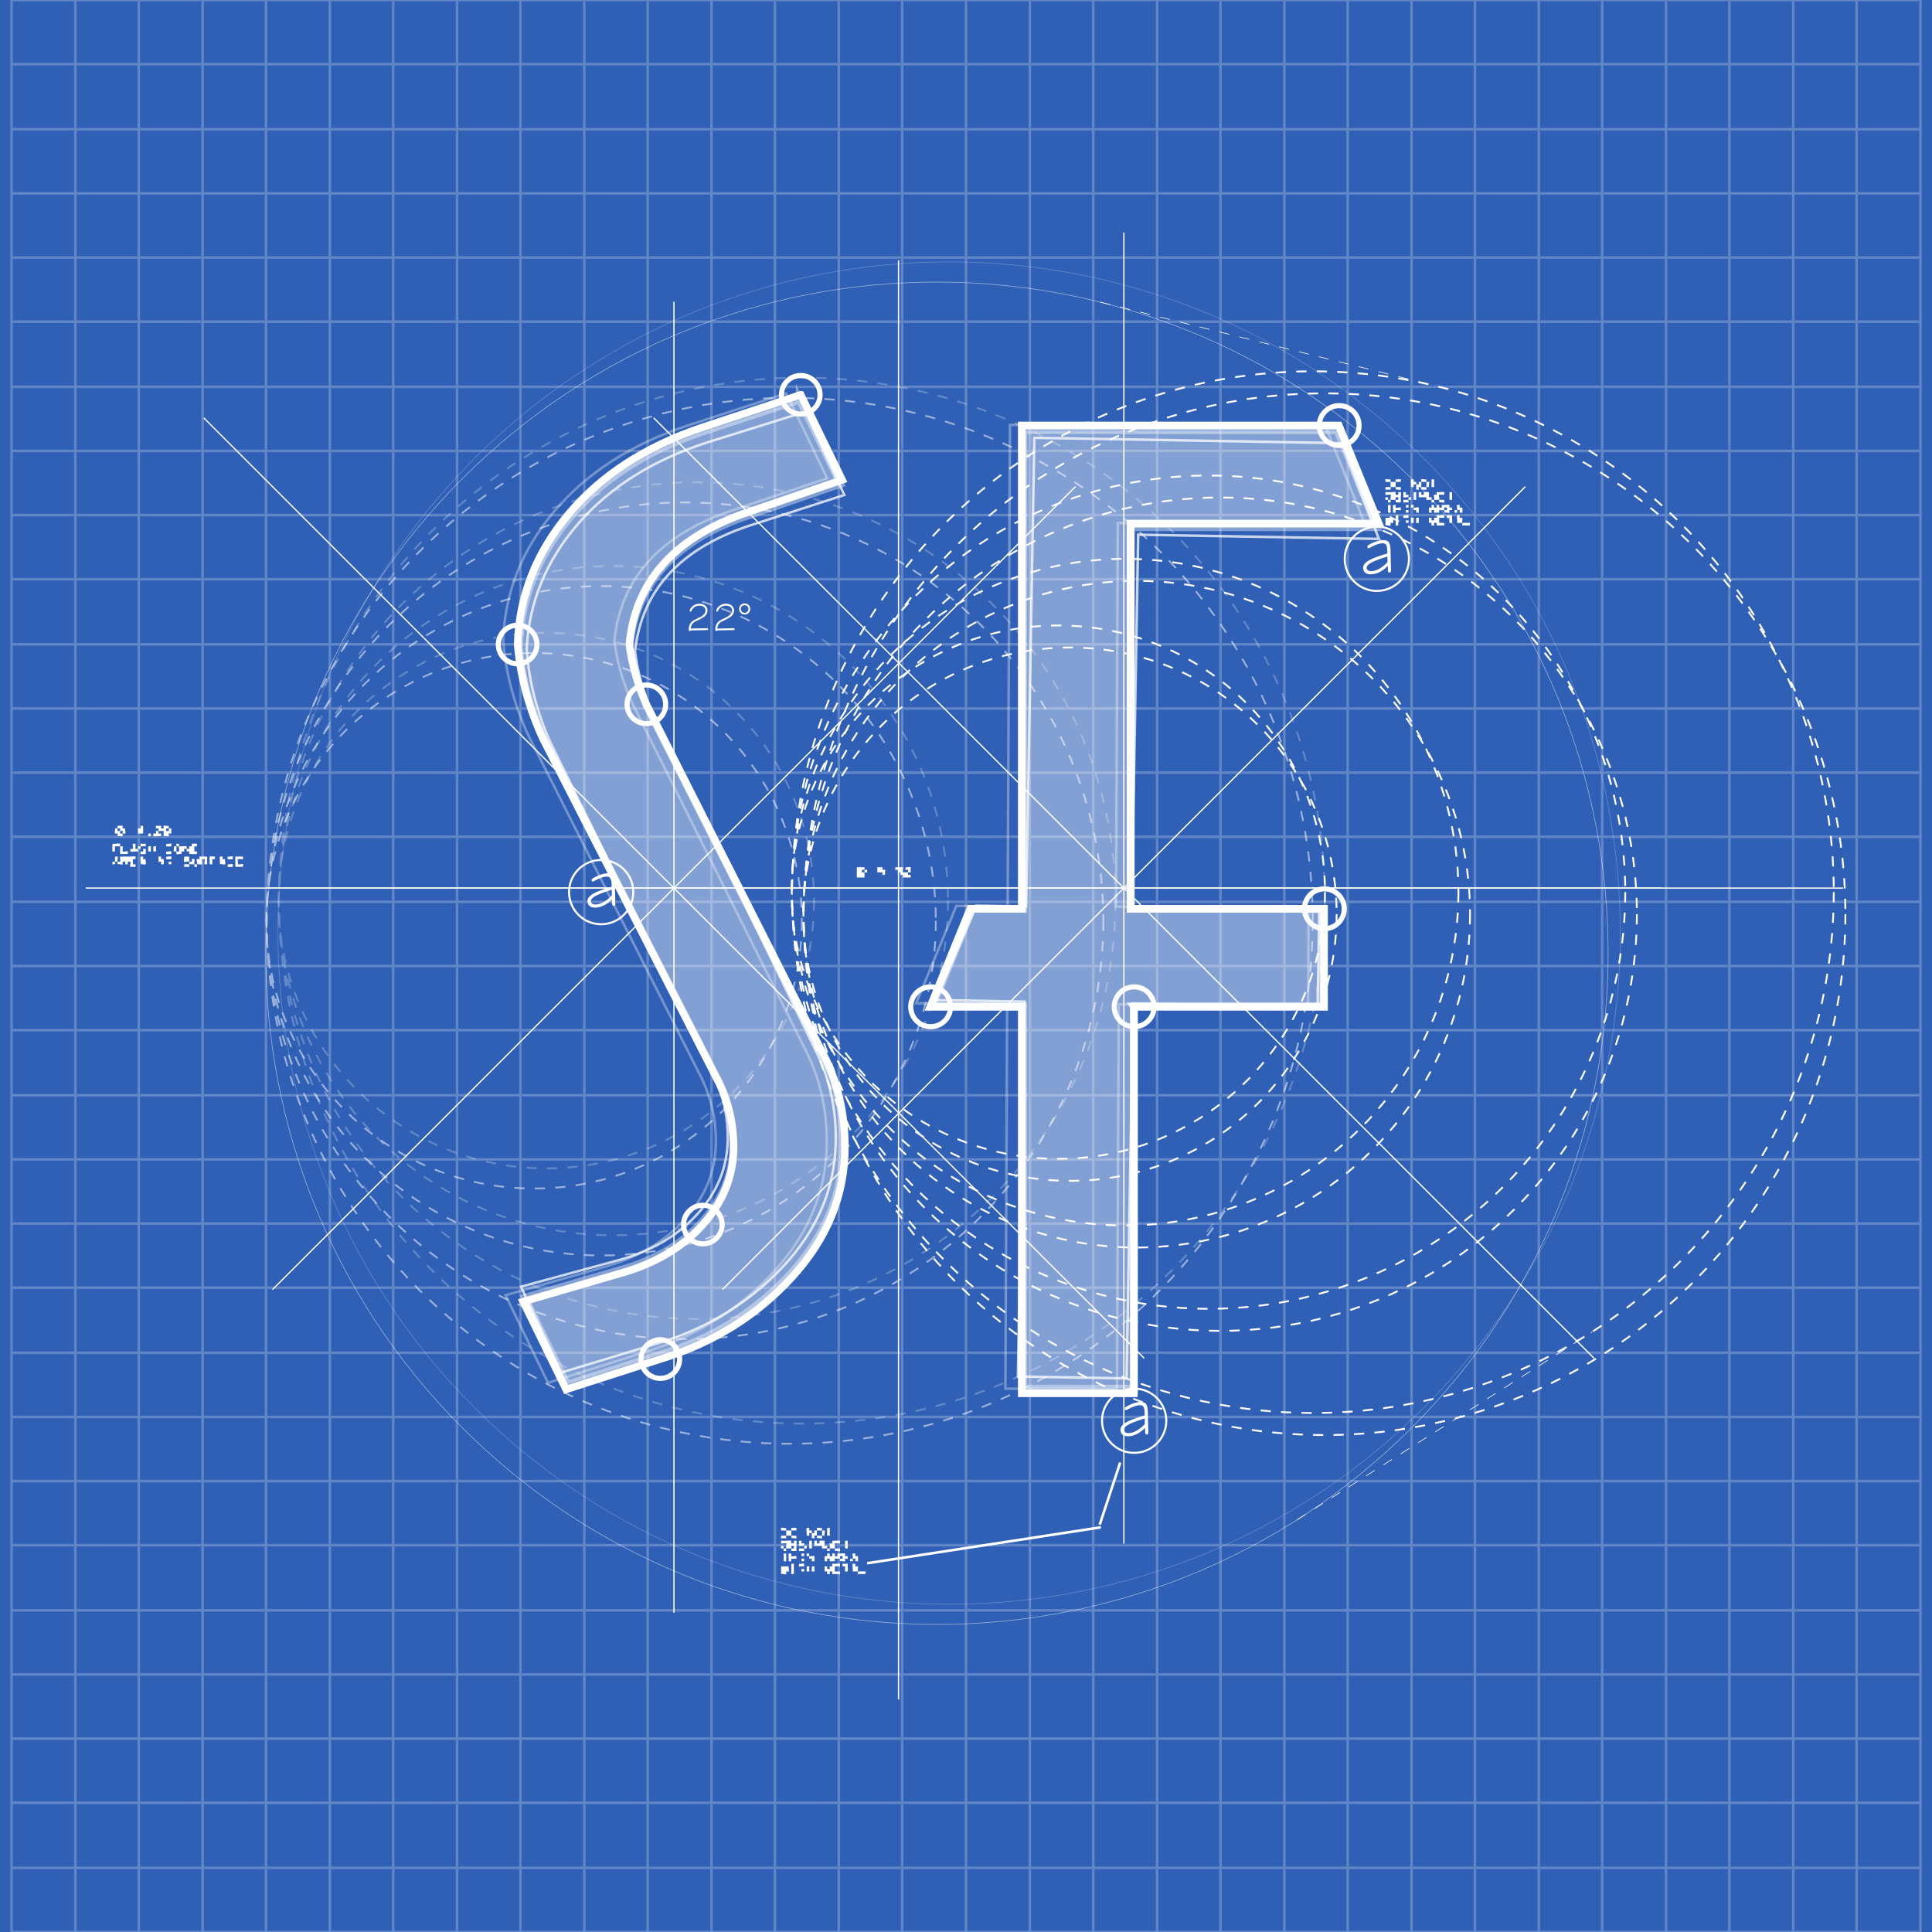 <svg xmlns="http://www.w3.org/2000/svg" width="754.5" height="754.5" viewBox="0 0 754.5 754.5"><path fill="#2F60B5" d="M0 0h754.5v754.5H0z"/><g opacity=".24" fill="none" stroke="#FFF" stroke-miterlimit="10"><path d="M4.5 754.5H750M4.5 25.052H750M4.5 50.472H750M4.5 75.523H750M4.5 100.575H750M4.5 125.627H750M4.5 151.047H750M4.5 176.1H750M4.5 201.15H750M4.5 226.203H750M4.5 251.623H750M4.5 276.675H750M4.5 301.727H750M4.5 326.778H750M4.5 352.198H750M4.5 377.25H750M4.5 402.302H750M4.5 427.722H750M4.5 452.773H750M4.5 477.825H750M4.5 502.877H750M4.5 528.297H750M4.5 553.35H750M4.5 578.4H750M4.5 603.453H750M4.5 628.873H750M4.5 653.925H750M4.5 678.977H750M4.5 704.028H750M4.5 729.448H750M4.5 0H750M4.5 754.5V0M725.065 754.5V0M700.313 754.5V0M675.377 754.5V0M650.624 754.5V0M625.689 754.5V0M600.937 754.5V0M576.002 754.5V0M551.248 754.5V0M526.313 754.5V0M501.561 754.5V0M476.626 754.5V0M451.873 754.5V0M426.938 754.5V0M402.185 754.5V0M377.25 754.5V0M352.315 754.5V0M327.563 754.5V0M302.627 754.5V0M277.874 754.5V0M252.939 754.5V0M228.187 754.5V0M203.251 754.5V0M178.499 754.5V0M153.563 754.5V0M128.811 754.5V0M103.876 754.5V0M79.123 754.5V0M54.188 754.5V0M29.435 754.5V0M750 754.5V0"/></g><g fill="none" stroke="#FFF" stroke-width=".5" stroke-miterlimit="10"><path d="M263.201 117.825v512.001M446.827 530.451L79.574 163.198M106.419 503.607l313.562-313.563"/></g><g fill="none" stroke="#FFF" stroke-width=".5" stroke-miterlimit="10"><path d="M33.464 346.825h615.441M438.905 90.824v512.002M622.532 530.451L255.279 163.198M282.124 503.607l313.563-313.563"/></g><path fill="none" stroke="#FFF" stroke-width=".5" stroke-miterlimit="10" d="M103.787 346.825h615.99M350.905 101.675v562.001"/><g opacity=".25"><circle fill="none" stroke="#FFF" stroke-width=".709" stroke-miterlimit="10" stroke-dasharray="4" cx="213.332" cy="351.716" r="104.566"/><circle fill="none" stroke="#FFF" stroke-width=".709" stroke-miterlimit="10" stroke-dasharray="4" cx="239.519" cy="351.716" r="130.707"/><circle fill="none" stroke="#FFF" stroke-width=".709" stroke-miterlimit="10" stroke-dasharray="4" cx="272.252" cy="351.716" r="163.384"/><circle fill="none" stroke="#FFF" stroke-width=".709" stroke-miterlimit="10" stroke-dasharray="4" cx="313.169" cy="351.716" r="204.23"/></g><path opacity=".25" fill="none" stroke="#FFF" stroke-width=".25" stroke-miterlimit="10" d="M185.31 549.738c-102.364-102.359-102.364-268.328 0-370.691 102.361-102.363 268.328-102.363 370.691 0s102.363 268.332 0 370.691c-102.363 102.364-268.33 102.364-370.691 0z"/><g opacity=".51"><circle fill="none" stroke="#FFF" stroke-width=".709" stroke-miterlimit="10" stroke-dasharray="4" cx="208.582" cy="359.591" r="104.566"/><circle fill="none" stroke="#FFF" stroke-width=".709" stroke-miterlimit="10" stroke-dasharray="4" cx="234.769" cy="359.591" r="130.707"/><circle fill="none" stroke="#FFF" stroke-width=".709" stroke-miterlimit="10" stroke-dasharray="4" cx="267.502" cy="359.591" r="163.384"/><circle fill="none" stroke="#FFF" stroke-width=".709" stroke-miterlimit="10" stroke-dasharray="4" cx="308.419" cy="359.591" r="204.23"/></g><circle fill="none" stroke="#FFF" stroke-width=".706" stroke-miterlimit="10" stroke-dasharray="4" cx="417.845" cy="357.016" r="104.143"/><circle fill="none" stroke="#FFF" stroke-width=".706" stroke-miterlimit="10" stroke-dasharray="4" cx="443.926" cy="357.016" r="130.179"/><circle fill="none" stroke="#FFF" stroke-width=".706" stroke-miterlimit="10" stroke-dasharray="4" cx="476.527" cy="357.017" r="162.724"/><circle fill="none" stroke="#FFF" stroke-width=".706" stroke-miterlimit="10" stroke-dasharray="4" cx="517.279" cy="357.017" r="203.405"/><circle fill="none" stroke="#FFF" stroke-width=".706" stroke-miterlimit="10" stroke-dasharray="4" cx="413.302" cy="348.408" r="104.143"/><circle fill="none" stroke="#FFF" stroke-width=".706" stroke-miterlimit="10" stroke-dasharray="4" cx="439.383" cy="348.408" r="130.179"/><circle fill="none" stroke="#FFF" stroke-width=".706" stroke-miterlimit="10" stroke-dasharray="4" cx="471.984" cy="348.408" r="162.723"/><circle fill="none" stroke="#FFF" stroke-width=".706" stroke-miterlimit="10" stroke-dasharray="4" cx="512.736" cy="348.408" r="203.404"/><path opacity=".51" fill="none" stroke="#FFF" stroke-width=".25" stroke-miterlimit="10" d="M180.56 557.613c-102.364-102.359-102.364-268.328 0-370.691 102.361-102.363 268.328-102.363 370.691 0s102.363 268.332 0 370.691c-102.363 102.364-268.33 102.364-370.691 0z"/><path opacity=".4" fill="#FFF" stroke="#FFF" stroke-width="2.877" stroke-miterlimit="10" d="M312.253 156.117l16.006 32.909-38.601 13.232c-26.886 9.743-41.455 26.543-43.702 50.399 1.077 7.824 3.278 15.533 6.6 23.128l67.889 134.282c5.925 11.047 8.889 23.32 8.889 36.822 0 18.641-6.814 35.422-20.44 50.342-13.626 14.92-30.605 25.486-50.93 31.699l-36.427 11.738-16.595-33.943 37.163-10.818c13.603-3.758 24.369-10.086 32.297-18.984 7.928-8.898 11.894-18.908 11.894-30.033 0-8.668-1.847-16.838-5.54-24.51l-67.972-132.901c-5.587-11.89-8.921-24.164-10.001-36.821.541-18.563 7.086-35.343 19.64-50.342 12.553-14.996 29.763-26.178 51.63-33.542l38.2-12.657zM443.002 392.797v149.416h-43.311V392.797h-35.372l15.458-37.888h19.914V168.08h122.564l15.442 37.889h-95.945v148.94h74.777v37.888h-73.527z"/><path fill="none" stroke="#FFF" stroke-width="2.906" stroke-miterlimit="10" d="M312.719 154.175l16.168 33.241-38.99 13.367c-27.158 9.841-41.874 26.811-44.144 50.908 1.088 7.903 3.311 15.69 6.667 23.361l68.574 135.639c5.985 11.158 8.979 23.557 8.979 37.193 0 18.828-6.882 35.781-20.646 50.852-13.765 15.07-30.914 25.744-51.445 32.02l-36.795 11.855-16.762-34.287 37.538-10.926c13.741-3.795 24.615-10.188 32.624-19.176 8.008-8.99 12.014-19.102 12.014-30.338 0-8.756-1.866-17.008-5.596-24.756l-68.658-134.245c-5.643-12.009-9.012-24.407-10.102-37.192.545-18.751 7.156-35.701 19.837-50.85s30.064-26.442 52.152-33.882l38.585-12.784z"/><path fill="none" stroke="#FFF" stroke-width="3" stroke-miterlimit="10" d="M442.796 393.178v150.924h-43.748V393.178h-35.729l15.614-38.271h20.115V166.19h123.803l15.599 38.271h-96.915v150.444h75.533v38.271h-74.272z"/><path opacity=".33" fill="none" stroke="#FFF" stroke-width=".975" stroke-miterlimit="10" d="M307.08 153.612l15.946 33.182-38.895 13.129c-27.094 9.674-41.83 26.505-44.204 50.493 1.045 7.876 3.224 15.643 6.529 23.299l67.657 135.408c5.909 11.143 8.832 23.504 8.768 37.084-.088 18.754-7.022 35.604-20.801 50.547-13.779 14.945-30.909 25.496-51.387 31.65l-36.701 11.633-16.533-34.227 37.438-10.703c13.702-3.717 24.563-10.033 32.581-18.947 8.018-8.914 12.055-18.963 12.107-30.156.041-8.719-1.778-16.947-5.457-24.682L206.382 287.3c-5.563-11.987-8.86-24.351-9.886-37.089.631-18.672 7.295-35.521 19.996-50.55 12.699-15.026 30.066-26.193 52.099-33.497l38.489-12.552z"/><path opacity=".33" fill="none" stroke="#FFF" stroke-width="1.006" stroke-miterlimit="10" d="M436.907 392.217l-.711 150.311-43.569-.207.709-150.309-35.583-.168 15.73-38.043 20.033.095.888-187.948 123.3.582 15.354 38.188-96.521-.456-.707 149.834 75.226.355-.18 38.115-73.969-.349z"/><path opacity=".74" fill="none" stroke="#FFF" stroke-width=".969" stroke-miterlimit="10" d="M314.61 160.781l15.121 32.521-38.049 12.306c-26.511 9.086-41.074 25.299-43.684 48.636.922 7.686 2.946 15.277 6.072 22.775l64.224 132.737c5.617 10.926 8.313 23.004 8.081 36.232-.318 18.266-7.282 34.59-20.889 48.977s-30.424 24.449-50.447 30.191l-35.894 10.877-15.68-33.543 36.599-9.965c13.393-3.447 24.05-9.465 31.971-18.049s11.977-18.324 12.168-29.225c.148-8.492-1.522-16.529-5.009-24.111l-64.329-131.386c-5.271-11.745-8.329-23.829-9.17-36.25.846-18.18 7.546-34.51 20.104-48.991 12.557-14.479 29.611-25.142 51.163-31.982l37.648-11.75z"/><path opacity=".74" fill="none" stroke="#FFF" stroke-miterlimit="10" d="M442.52 391.902l-2.556 146.404-42.438-.74 2.555-146.406-34.659-.604 15.795-36.861 19.513.341 3.195-183.064 120.095 2.097 14.483 37.389-94.012-1.641-2.548 145.939 73.271 1.279-.647 37.125-72.047-1.258z"/><circle fill="none" stroke="#FFF" stroke-miterlimit="10" cx="442.921" cy="393.178" r="7.778"/><circle fill="none" stroke="#FFF" stroke-miterlimit="10" cx="363.444" cy="393.178" r="7.778"/><circle fill="none" stroke="#FFF" stroke-miterlimit="10" cx="522.976" cy="166.19" r="7.778"/><circle fill="none" stroke="#FFF" stroke-miterlimit="10" cx="517.192" cy="354.906" r="7.778"/><circle fill="none" stroke="#FFF" stroke-width="2" stroke-miterlimit="10" cx="442.921" cy="393.178" r="7.778"/><circle fill="none" stroke="#FFF" stroke-width="2" stroke-miterlimit="10" cx="363.444" cy="393.178" r="7.778"/><circle fill="none" stroke="#FFF" stroke-width="2" stroke-miterlimit="10" cx="522.976" cy="166.19" r="7.778"/><circle fill="none" stroke="#FFF" stroke-width="2" stroke-miterlimit="10" cx="517.192" cy="354.906" r="7.778"/><circle fill="none" stroke="#FFF" stroke-width=".969" stroke-miterlimit="10" cx="312.719" cy="154.175" r="7.536"/><circle fill="none" stroke="#FFF" stroke-width=".969" stroke-miterlimit="10" cx="252.42" cy="275.053" r="7.536"/><circle fill="none" stroke="#FFF" stroke-width=".969" stroke-miterlimit="10" cx="257.882" cy="530.756" r="7.536"/><circle fill="none" stroke="#FFF" stroke-width=".969" stroke-miterlimit="10" cx="274.487" cy="478.223" r="7.536"/><circle fill="none" stroke="#FFF" stroke-width=".969" stroke-miterlimit="10" cx="202.145" cy="251.691" r="7.536"/><circle fill="none" stroke="#FFF" stroke-width="2" stroke-miterlimit="10" cx="312.719" cy="154.175" r="7.536"/><circle fill="none" stroke="#FFF" stroke-width="2" stroke-miterlimit="10" cx="252.42" cy="275.053" r="7.536"/><circle fill="none" stroke="#FFF" stroke-width="2" stroke-miterlimit="10" cx="257.882" cy="530.756" r="7.536"/><circle fill="none" stroke="#FFF" stroke-width="2" stroke-miterlimit="10" cx="274.487" cy="478.223" r="7.536"/><circle fill="none" stroke="#FFF" stroke-width="2" stroke-miterlimit="10" cx="202.145" cy="251.691" r="7.536"/><g fill-rule="evenodd" clip-rule="evenodd" fill="#FFF"><path d="M543.054 188.206h-2c.131-.227-.163-.801 0-1 .268-.326 1.64.25 2 0v1zM545.054 188.206c.134-.199-.167-.832 0-1 .088-.088.862 0 1 0s.912-.088 1 0c.167.168-.134.801 0 1h-2zM553.054 189.206c-.2.135-.833-.166-1 0-.14.141.16.895 0 1-.23.154-.749-.123-1 0v-1c0-.34-.206-1.76 0-2 .032-.037.95-.033 1 0 .16.107-.14.861 0 1 .125.125.918-.146 1 0 .141.256-.114.731 0 1zM555.054 188.206c.131-.227-.163-.801 0-1 .268-.326 1.64.25 2 0v1h-2zM559.054 187.206c.2.135.833-.166 1 0 .095.096-.008.854 0 1 .015.279.067.73 0 1-.044.178.122.879 0 1-.167.168-.8-.133-1 0v-3zM543.054 188.206h2v2h-2v-2zM555.054 188.206v2h-1c-.134.201.167.834 0 1-.167.168-.8-.133-1 0v-2c.2-.133.833.168 1 0 .167-.166-.167-.832 0-1 .167-.166.8.135 1 0zM557.054 188.206c.227.131.801-.162 1 0 .327.268-.25 1.641 0 2h-1v-2zM543.054 190.206c-.134.201.167.834 0 1-.088.088-.862 0-1 0s-.912.088-1 0c-.167-.166.134-.799 0-1h2zM545.054 190.206h2c-.131.227.163.801 0 1-.268.328-1.64-.25-2 0v-1zM555.054 190.206h2c-.131.227.163.801 0 1-.268.328-1.64-.25-2 0v-1zM545.054 195.206h1c-.134-.199.167-.832 0-1-.031-.031-.977-.029-1 0-.163.203.13.772 0 1h-2c-.256-.41.333-1.666 0-2-.265-.264-1.819.309-2 0-.035-.061-.043-.957 0-1 .167-.166.8.135 1 0h1c.317 0 1.789-.199 2 0 .058.055-.054.996 0 1 .126.01.92.08 1 0 .167-.166-.134-.799 0-1 .227.131.801-.162 1 0 .189.156-.016 1.719 0 2 .038.664-.028 1.336 0 2h-2v-1zM550.054 194.206c-.448-.252-1.619.33-2 0-.076-.064-.006-.883 0-1 .008-.146-.095-.904 0-1 .167-.166.8.135 1 0 .123.252-.153.77 0 1 .106.16.86-.139 1 0 .167.168-.134.801 0 1zM552.054 192.206c.2.135.833-.166 1 0 .095.096-.008.854 0 1 .015.279.067.73 0 1-.044.178.122.879 0 1-.167.168-.8-.133-1 0v-3zM559.054 195.206c-.333-.014-.668.018-1 0-.146-.008-.905.096-1 0-.167-.166.134-.799 0-1h-3v-2c.2.135.833-.166 1 0 .077.078-.088.979 0 1 .099.025.937.064 1 0 .105-.105-.126-.945 0-1 .457-.195 1.496-.004 2 0 .003 0-.003.934 0 1 .134.201-.167.834 0 1 .14.141.894-.16 1 0 .153.231-.123.75 0 1zM562.054 195.206h-2c.185-.586-.241-1.436 0-2 .054-.125.895.105 1 0 .167-.166-.134-.799 0-1h1c.26 0 1.864-.172 2 0 .035.045.037.963 0 1-.167.168-.8-.133-1 0-.227.131-.801-.162-1 0-.327.268.25 1.641 0 2zM566.054 192.206c.2.135.833-.166 1 0 .095.096-.008.854 0 1 .015.279.067.73 0 1-.044.178.122.879 0 1-.167.168-.8-.133-1 0v-3z"/><path d="M542.054 195.206c-.229-.129-.797.162-1 0-.029-.023-.031-.969 0-1 .167-.166.8.135 1 0v1zM550.054 195.206v-1c.2.135.833-.166 1 0 .033.033.033.967 0 1-.167.168-.8-.133-1 0zM542.054 195.206h1c-.134.201.167.834 0 1-.033.033-.967.033-1 0-.167-.166.134-.799 0-1zM550.054 195.206c-.134.201.167.834 0 1-.088.088-.862 0-1 0s-.912.088-1 0c-.167-.166.134-.799 0-1h2zM559.054 195.206h1c-.134.201.167.834 0 1-.033.033-.967.033-1 0-.167-.166.134-.799 0-1zM562.054 195.206h2c-.131.227.163.801 0 1-.268.328-1.64-.25-2 0v-1zM542.054 197.206c.2.135.833-.166 1 0 .095.096-.008.854 0 1 .015.279.067.73 0 1-.044.178.122.879 0 1-.167.168-.8-.133-1 0v-3zM545.054 197.206c.131.227-.163.801 0 1 .268.328 1.64-.25 2 0-.134.201.167.834 0 1-.167.168-.8-.133-1 0-.2.135-.833-.166-1 0-.035.035.006 1.002 0 1-.175-.039-.881.119-1 0-.122-.121.044-.822 0-1-.094-.375-.146-1.646 0-2 .049-.117.894.096 1 0zM549.054 198.206c-.033-.033-.033-.967 0-1s.967-.033 1 0 .033.967 0 1-.967.033-1 0zM552.054 198.206c-.229-.129-.797.162-1 0-.029-.023-.031-.969 0-1 .167-.166.8.135 1 0v1zM564.054 199.206h1c-.134-.199.167-.832 0-1-.031-.031-.977-.029-1 0-.163.203.13.772 0 1-.333.014-.668-.018-1 0-.146.008-.905-.094-1 0-.167.168.134.801 0 1-.333-.014-.668.018-1 0-.146-.008-.905.096-1 0-.054-.053.048-.998 0-1-.129-.006-.918-.082-1 0-.137.137.157.9 0 1-.236.152-.744-.121-1 0v-2c.2-.133.833.168 1 0 .071-.07-.078-.984 0-1 .105-.021.933-.066 1 0 .045.045-.03 1.002 0 1 .146-.008.905.096 1 0 .038-.037-.013-1.002 0-1 .166.029.889-.111 1 0 .049.049-.038 1 0 1 .188 0 .85.102 1 0 .16-.105-.14-.859 0-1 .105-.105.841.021 1 0 .435-.057 1.603-.17 2 0 .126.055-.105.895 0 1 .167.168.8-.133 1 0-.134.201.167.834 0 1-.168.168-.828-.164-1 0-.17.164.151.816 0 1-.268.328-1.64-.25-2 0v-1zM569.054 199.206c.25-.359-.327-1.732 0-2 .199-.162.773.131 1 0 .134.201-.167.834 0 1 .105.105.946-.125 1 0 .093.217.127 1.816 0 2-.107.156-.848-.125-1 0-.134-.199.167-.832 0-1-.167-.166-.8.135-1 0zM552.054 198.206c.448.254 1.619-.33 2 0 .076.066.006.885 0 1-.008.146.095.906 0 1-.167.168-.8-.133-1 0-.123-.25.153-.77 0-1-.106-.16-.86.141-1 0-.167-.166.134-.799 0-1zM549.054 200.206c-.033-.033-.033-.967 0-1s.967-.033 1 0 .033.967 0 1-.967.033-1 0zM569.054 199.206c-.13.23.163.797 0 1-.023.029-.969.031-1 0-.167-.166.134-.799 0-1h1zM545.054 201.206c.2.135.833-.166 1 0 .095.096-.008.854 0 1 .053.998-.042 2.002 0 3-.2-.133-.833.168-1 0-.095-.094.008-.854 0-1-.053-.996.042-2.002 0-3zM548.054 201.206c.36.25 1.732-.326 2 0 .035.043.036.965 0 1-.073.074-1.942.07-2 0-.163-.199.131-.773 0-1zM562.054 202.206v2h1c.121 0 .932.082 1 0-.156.186.17.83 0 1-.095.096-.854-.008-1 0-.279.016-.729.068-1 0-.178-.043-.878.123-1 0-.056-.055.053-.996 0-1-.125-.01-.921-.078-1 0-.14.141.16.895 0 1-.104.07-.874.033-1 0-.092-.023.08-.92 0-1-.167-.166-.8.135-1 0v-1c0-.133-.087-.916 0-1 .035-.033.966-.033 1 0 .08.08-.092.977 0 1 .097.025.938.063 1 0 .14-.139-.16-.893 0-1 .23-.152.749.123 1 0 .134-.199-.167-.832 0-1 .122-.121.822.045 1 0 .187-.047 1.916-.117 2 0 .036.051.039.961 0 1-.095.096-.854-.008-1 0-.332.018-.667-.014-1 0zM566.054 202.206c-.082-.061-.981.078-1 0-.024-.098-.063-.936 0-1 .088-.088.862 0 1 0s.912-.088 1 0c.127.127-.052.818 0 1 .061.215.137 1.863 0 2-.033.033-.967.033-1 0-.095-.094.008-.854 0-1-.018-.332.013-.666 0-1zM571.054 204.206h-2v-1c0-.316-.199-1.789 0-2 .157-.166.808.133 1 0 .134.201-.167.834 0 1 .105.105.946-.125 1 0 .241.565-.185 1.414 0 2zM541.054 202.206h3c-.25.361.327 1.732 0 2-.199.164-.773-.131-1 0-.131.227.163.801 0 1-.268.328-1.64-.25-2 0v-3zM551.054 202.206c.2.135.833-.166 1 0 .095.096-.008.854 0 1 .007.129.082.918 0 1-.033.033-.967.033-1 0-.095-.094.008-.854 0-1-.018-.332.013-.666 0-1zM553.054 202.206c.2.135.833-.166 1 0 .095.096-.008.854 0 1 .007.129.082.918 0 1-.033.033-.967.033-1 0-.095-.094.008-.854 0-1-.018-.332.013-.666 0-1zM549.054 204.206c-.033-.033-.033-.967 0-1s.967-.033 1 0 .033.967 0 1-.967.033-1 0zM571.054 204.206c.637.121 1.372-.156 2 0 .178.045.878-.121 1 0 .167.168-.134.801 0 1h-3v-1z"/></g><path fill-rule="evenodd" clip-rule="evenodd" fill="#FFF" d="M337.614 339.676c-.2.133-.833-.168-1 0-.033.033-.033.967 0 1 .167.166.8-.135 1 0v2h-3v-4h3v1zM344.614 341.676v-1h-2v-2h2c.134.199-.167.832 0 1 .105.105.946-.127 1 0 .241.563-.185 1.412 0 2h-1zM354.614 340.676v1c.2.133.833-.168 1 0 .167.166-.134.799 0 1h-2c-.2-.135-.833.166-1 0-.167-.168.134-.801 0-1h-1v-1c-.251-.123-.77.152-1 0-.16-.107.14-.861 0-1-.125-.125-.918.146-1 0-.142-.256.113-.73 0-1h3c.25.359-.327 1.732 0 2 .199.162.773-.131 1 0h1z"/><path fill-rule="evenodd" clip-rule="evenodd" fill="#FFF" d="M354.614 340.676v-1c-.2-.135-.833.166-1 0-.167-.168.134-.801 0-1 .448.252 1.619-.33 2 0 .076.064.006.883 0 1-.008.146.095.904 0 1-.167.166-.8-.135-1 0zM337.614 340.676v-1c.2.133.833-.168 1 0 .033.033.033.967 0 1-.167.166-.8-.135-1 0z"/><g fill-rule="evenodd" clip-rule="evenodd" fill="#FFF"><path d="M45.905 323.518c.131-.227-.163-.801 0-1 .09-.11 1.832-.064 2 0 .116.044-.098.902 0 1 .167.167.8-.134 1 0-.25.36.327 1.732 0 2-.199.163-.773-.131-1 0-.134-.2.167-.833 0-1s-.8.134-1 0c-.134-.2.167-.833 0-1s-.8.133-1 0zM55.905 322.518v3h-2v-2h1c.134-.2-.167-.833 0-1s.8.133 1 0zM65.905 323.518h-1c.134.2-.167.833 0 1 .031.031.977.029 1 0 .163-.204-.13-.771 0-1h1v2c-.2.134-.833-.167-1 0-.105.105.126.946 0 1-.563.241-1.413-.185-2 0v-2h-2v-1c-.229-.13-.797.162-1 0-.029-.023-.031-.969 0-1 .167-.167.8.134 1 0 .2.134.833-.167 1 0 .077.077-.088.979 0 1 .099.024.937.063 1 0 .105-.105-.126-.946 0-1 .563-.241 1.413.185 2 0v1z"/><path d="M45.905 323.518c.134.2-.167.833 0 1s.8-.134 1 0c.134.2-.167.833 0 1s.8-.134 1 0c-.131.227.163.801 0 1-.268.327-1.64-.25-2 0-.134-.2.167-.833 0-1-.105-.105-.946.126-1 0-.241-.563.185-1.413 0-2h1zM61.905 324.518c.134.2-.167.833 0 1 .14.14.894-.16 1 0 .153.23-.123.749 0 1h-1c-.34 0-1.76.206-2 0-.037-.032-.033-.95 0-1 .106-.16.86.14 1 0 .125-.125-.147-.918 0-1 .255-.142.73.113 1 0zM57.905 326.518c-.033-.033-.033-.967 0-1s.967-.033 1 0 .033.967 0 1-.967.033-1 0zM46.905 330.518h-2v2c-.2-.134-.833.167-1 0-.122-.122.044-.822 0-1-.157-.628.12-1.363 0-2h1c.317 0 1.789-.199 2 0 .166.157-.133.807 0 1zM53.905 331.518c-.134.2.167.833 0 1-.122.122-.822-.044-1 0-.268.067-1.794.155-2 0-.16-.12.128-.837 0-1 .227-.131.801.163 1 0 .245-.2-.271-1.883 0-2 .075-.032.949-.051 1 0 .167.167-.134.8 0 1s-.167.833 0 1 .8-.134 1 0zM54.905 330.518c.134-.2-.167-.833 0-1 .088-.088.862 0 1 0s.912-.088 1 0c.167.167-.134.8 0 1h-2zM64.905 329.518c.36.25 1.732-.327 2 0 .035.043.036.964 0 1-.073.073-1.942.07-2 0-.163-.2.131-.774 0-1zM68.905 330.518c.134-.2-.167-.833 0-1 .033-.033.967-.033 1 0 .167.167-.134.8 0 1h-1zM72.905 331.518h1c.106-.28-.133-.732 0-1 .068-.138.884.116 1 0 .105-.105-.126-.946 0-1 .18-.077 1.876-.118 2 0 .032.031.032.968 0 1-.167.167-.8-.134-1 0v2c.137.117.912-.146 1 0 .035.06.043.957 0 1-.122.122-.822-.044-1 0-.628.157-1.363-.12-2 0-.134-.2.167-.833 0-1s-.8.134-1 0v-1zM46.905 330.518c.2.134.833-.167 1 0 .095.095-.008.854 0 1 .018.332-.014.667 0 1 .36.25 1.732-.327 2 0 .163.199-.131.773 0 1h-3v-3zM53.905 331.518c.134-.2-.167-.833 0-1s.8.134 1 0c-.134.2.167.833 0 1s-.8-.134-1 0zM57.905 330.518c.2.134.833-.167 1 0 .095.095-.008.854 0 1 .007.129.082.918 0 1-.033.033-.967.033-1 0-.095-.095.008-.854 0-1-.017-.332.014-.667 0-1zM59.905 330.518c.2.134.833-.167 1 0 .095.095-.008.854 0 1 .007.129.082.918 0 1-.033.033-.967.033-1 0-.095-.095.008-.854 0-1-.017-.332.014-.667 0-1zM68.905 330.518v2c-.227-.131-.801.163-1 0-.327-.268.25-1.64 0-2h1zM69.905 330.518h1c.267 0 1.855-.177 2 0 .163.199-.131.773 0 1-.2.134-.833-.167-1 0s.167.833 0 1-.833-.167-1 0 .134.8 0 1c-.36-.25-1.732.327-2 0-.163-.199.131-.773 0-1 .2-.134.833.167 1 0 .333-.333-.256-1.589 0-2zM55.905 331.518c.2.134.833-.167 1 0 .095.095-.008.854 0 1 .007.129.082.918 0 1-.073.073-1.942.07-2 0-.163-.199.131-.773 0-1 .2-.134.833.167 1 0s-.134-.8 0-1zM64.905 332.518c.36.25 1.732-.327 2 0 .035.043.036.964 0 1-.073.073-1.942.07-2 0-.163-.2.131-.774 0-1zM45.905 336.518h-1v-2c.227.131.801-.163 1 0 .327.267-.25 1.639 0 2zM45.905 336.518c.227-.131.801.163 1 0 .327-.268-.25-1.64 0-2h4c.274 0 1.846-.181 2 0 .043.05.039.942 0 1-.106.16-.86-.14-1 0-.113.113.031.832 0 1-.06.322.048.676 0 1 .071-.036.994.045 1 0-.022.16.106.894 0 1-.093.093-.856-.006-1 0-.152.006-.89.091-1 0-.327-.268.25-1.64 0-2-.2.134-.833-.167-1 0-.071.071.078.984 0 1-.105.021-.933.067-1 0-.153-.153.168-.867 0-1-.205-.162-.77.13-1 0-.131.227.163.801 0 1-.268.327-1.64-.25-2 0v-1zM56.905 335.518c-.256.411.333 1.667 0 2s-1.589-.256-2 0v-1c0-.305-.194-1.806 0-2 .033-.033.967-.033 1 0 .14.14-.16.894 0 1 .231.153.749-.123 1 0zM62.905 334.518c.134.2-.167.833 0 1 .105.105.946-.126 1 0 .075.175.116 1.884 0 2-.033.033-.967.033-1 0-.14-.14.16-.894 0-1-.132-.088-.93.127-1 0-.142-.255.113-.729 0-1 .134-.2-.167-.833 0-1s.8.133 1 0zM64.905 334.518c.36.25 1.732-.327 2 0 .035.043.036.964 0 1-.073.073-1.942.07-2 0-.163-.2.131-.774 0-1zM73.905 336.518c-.411-.256-1.667.333-2 0s.256-1.589 0-2h2v2zM76.905 337.518c.25-.36-.327-1.732 0-2 .199-.163.773.131 1 0 .134-.2-.167-.833 0-1 .122-.122.822.044 1 0 .628-.157 1.363.12 2 0v3c-.227-.131-.801.163-1 0-.323-.265.242-1.637 0-2-.103-.153-.852.123-1 0-.256.411.333 1.667 0 2s-1.589-.256-2 0zM82.905 335.518v1c0 .069.021.996 0 1-.108.02-.931.069-1 0-.122-.122.044-.823 0-1-.056-.225-.143-1.857 0-2 .073-.073 1.943-.069 2 0 .035.044.037.963 0 1-.167.167-.8-.134-1 0zM87.905 335.518c-.256.411.333 1.667 0 2s-1.589-.256-2 0v-1c0-.305-.194-1.806 0-2 .033-.033.967-.033 1 0 .14.14-.16.894 0 1 .231.153.749-.123 1 0zM88.905 334.518c.36.25 1.732-.327 2 0 .035.043.036.964 0 1-.073.073-1.942.07-2 0-.163-.2.131-.774 0-1zM91.905 334.518h3c-.134.2.167.833 0 1-.095.095-.854-.008-1 0-.113.006-.945-.077-1 0-.314.444.241 1.504 0 2 .36.25 1.732-.327 2 0 .163.2-.131.773 0 1h-3v-4zM75.905 337.518h-2v-1c.2-.134.833.167 1 0 .071-.071-.078-.984 0-1 .121-.024.911-.072 1 0 .327.267-.25 1.639 0 2zM44.905 336.518c-.13.229.163.797 0 1-.023.029-.969.031-1 0-.167-.167.134-.8 0-1h1zM65.905 337.518c-.033-.033-.033-.967 0-1s.967-.033 1 0 .033.967 0 1-.967.033-1 0zM73.905 337.518c-.134.2.167.833 0 1-.088.088-.862 0-1 0s-.912.088-1 0c-.167-.167.134-.8 0-1h2zM75.905 337.518h1c-.134.2.167.833 0 1-.033.033-.967.033-1 0-.167-.167.134-.8 0-1zM88.905 337.518c.36.25 1.732-.327 2 0 .035.043.036.964 0 1-.073.073-1.942.07-2 0-.163-.2.131-.774 0-1z"/></g><g fill="none" stroke="#FFF" stroke-miterlimit="10"><path stroke-width="1.011" d="M338.647 610.496l91.276-14.045"/><path d="M429.474 595.406l7.993-24.23"/></g><g fill-rule="evenodd" clip-rule="evenodd" fill="#FFF"><path d="M307.029 597.707h-2c.131-.227-.163-.801 0-1 .268-.326 1.64.25 2 0v1zM309.029 597.707c.134-.199-.167-.832 0-1 .088-.088.862 0 1 0s.912-.088 1 0c.167.168-.134.801 0 1h-2zM317.029 598.707c-.2.135-.833-.166-1 0-.14.141.16.895 0 1-.23.154-.749-.123-1 0v-1c0-.34-.206-1.76 0-2 .032-.037.95-.033 1 0 .16.107-.14.861 0 1 .125.125.918-.146 1 0 .141.256-.113.731 0 1zM319.029 597.707c.131-.227-.163-.801 0-1 .268-.326 1.64.25 2 0v1h-2zM323.029 596.707c.2.135.833-.166 1 0 .095.096-.008.854 0 1 .015.279.067.73 0 1-.044.178.122.879 0 1-.167.168-.8-.133-1 0v-3zM307.029 597.707h2v2h-2v-2zM319.029 597.707v2h-1c-.134.201.167.834 0 1-.167.168-.8-.133-1 0v-2c.2-.133.833.168 1 0 .167-.166-.167-.832 0-1 .167-.166.8.135 1 0zM321.029 597.707c.227.131.801-.162 1 0 .327.268-.25 1.641 0 2h-1v-2zM307.029 599.707c-.134.201.167.834 0 1-.088.088-.862 0-1 0s-.912.088-1 0c-.167-.166.134-.799 0-1h2zM309.029 599.707h2c-.131.227.163.801 0 1-.268.328-1.64-.25-2 0v-1zM319.029 599.707h2c-.131.227.163.801 0 1-.268.328-1.64-.25-2 0v-1zM309.029 604.707h1c-.134-.199.167-.832 0-1-.031-.031-.977-.029-1 0-.163.203.13.772 0 1h-2c-.256-.41.333-1.666 0-2-.265-.264-1.819.309-2 0-.035-.061-.043-.957 0-1 .167-.166.8.135 1 0h1c.317 0 1.789-.199 2 0 .058.055-.054.996 0 1 .126.01.92.08 1 0 .167-.166-.134-.799 0-1 .227.131.801-.162 1 0 .189.156-.016 1.719 0 2 .038.664-.028 1.336 0 2h-2v-1zM314.029 603.707c-.448-.252-1.619.33-2 0-.076-.064-.006-.883 0-1 .008-.146-.095-.904 0-1 .167-.166.8.135 1 0 .123.252-.153.77 0 1 .106.16.86-.139 1 0 .167.168-.134.801 0 1zM316.029 601.707c.2.135.833-.166 1 0 .095.096-.008.854 0 1 .015.279.067.73 0 1-.044.178.122.879 0 1-.167.168-.8-.133-1 0v-3zM323.029 604.707c-.333-.014-.668.018-1 0-.146-.008-.905.096-1 0-.167-.166.134-.799 0-1h-3v-2c.2.135.833-.166 1 0 .077.078-.088.979 0 1 .099.025.937.064 1 0 .105-.105-.126-.945 0-1 .457-.195 1.496-.004 2 0 .003 0-.003.934 0 1 .134.201-.167.834 0 1 .14.141.894-.16 1 0 .153.231-.123.75 0 1zM326.029 604.707h-2c.185-.586-.241-1.436 0-2 .054-.125.895.105 1 0 .167-.166-.134-.799 0-1h1c.26 0 1.864-.172 2 0 .035.045.037.963 0 1-.167.168-.8-.133-1 0-.227.131-.801-.162-1 0-.327.268.25 1.641 0 2zM330.029 601.707c.2.135.833-.166 1 0 .095.096-.008.854 0 1 .015.279.067.73 0 1-.044.178.122.879 0 1-.167.168-.8-.133-1 0v-3z"/><path d="M306.029 604.707c-.229-.129-.797.162-1 0-.029-.023-.031-.969 0-1 .167-.166.8.135 1 0v1zM314.029 604.707v-1c.2.135.833-.166 1 0 .033.033.033.967 0 1-.167.168-.8-.133-1 0zM306.029 604.707h1c-.134.201.167.834 0 1-.033.033-.967.033-1 0-.167-.166.134-.799 0-1zM314.029 604.707c-.134.201.167.834 0 1-.088.088-.862 0-1 0s-.912.088-1 0c-.167-.166.134-.799 0-1h2zM323.029 604.707h1c-.134.201.167.834 0 1-.033.033-.967.033-1 0-.167-.166.134-.799 0-1zM326.029 604.707h2c-.131.227.163.801 0 1-.268.328-1.64-.25-2 0v-1zM306.029 606.707c.2.135.833-.166 1 0 .095.096-.008.854 0 1 .015.279.067.73 0 1-.044.178.122.879 0 1-.167.168-.8-.133-1 0v-3zM309.029 606.707c.131.227-.163.801 0 1 .268.328 1.64-.25 2 0-.134.201.167.834 0 1-.167.168-.8-.133-1 0-.2.135-.833-.166-1 0-.035.035.006 1.002 0 1-.175-.039-.881.119-1 0-.122-.121.044-.822 0-1-.094-.375-.146-1.646 0-2 .049-.117.894.096 1 0zM313.029 607.707c-.033-.033-.033-.967 0-1s.967-.033 1 0 .033.967 0 1-.967.033-1 0zM316.029 607.707c-.229-.129-.797.162-1 0-.029-.023-.031-.969 0-1 .167-.166.8.135 1 0v1zM328.029 608.707h1c-.134-.199.167-.832 0-1-.031-.031-.977-.029-1 0-.163.203.13.772 0 1-.333.014-.668-.018-1 0-.146.008-.905-.094-1 0-.167.168.134.801 0 1-.333-.014-.668.018-1 0-.146-.008-.905.096-1 0-.054-.053.048-.998 0-1-.129-.006-.918-.082-1 0-.137.137.157.9 0 1-.236.152-.744-.121-1 0v-2c.2-.133.833.168 1 0 .071-.07-.078-.984 0-1 .105-.021.933-.066 1 0 .045.045-.03 1.002 0 1 .146-.008.905.096 1 0 .038-.037-.013-1.002 0-1 .166.029.889-.111 1 0 .049.049-.038 1 0 1 .188 0 .85.102 1 0 .16-.105-.14-.859 0-1 .105-.105.841.021 1 0 .435-.057 1.603-.17 2 0 .126.055-.105.895 0 1 .167.168.8-.133 1 0-.134.201.167.834 0 1-.168.168-.828-.164-1 0-.17.164.151.816 0 1-.268.328-1.64-.25-2 0v-1zM333.029 608.707c.25-.359-.327-1.732 0-2 .199-.162.773.131 1 0 .134.201-.167.834 0 1 .105.105.946-.125 1 0 .093.217.127 1.816 0 2-.107.156-.848-.125-1 0-.134-.199.167-.832 0-1-.167-.166-.8.135-1 0zM316.029 607.707c.448.254 1.619-.33 2 0 .076.066.006.885 0 1-.008.146.095.906 0 1-.167.168-.8-.133-1 0-.123-.25.153-.77 0-1-.106-.16-.86.141-1 0-.167-.166.134-.799 0-1zM313.029 609.707c-.033-.033-.033-.967 0-1s.967-.033 1 0 .033.967 0 1-.967.033-1 0zM333.029 608.707c-.13.23.163.797 0 1-.023.029-.969.031-1 0-.167-.166.134-.799 0-1h1zM309.029 610.707c.2.135.833-.166 1 0 .095.096-.008.854 0 1 .053.998-.042 2.002 0 3-.2-.133-.833.168-1 0-.095-.094.008-.854 0-1-.053-.996.042-2.002 0-3zM312.029 610.707c.36.25 1.732-.326 2 0 .035.043.036.965 0 1-.073.074-1.942.07-2 0-.163-.199.131-.773 0-1zM326.029 611.707v2h1c.121 0 .932.082 1 0-.156.186.17.83 0 1-.095.096-.854-.008-1 0-.279.016-.729.068-1 0-.178-.043-.878.123-1 0-.056-.055.053-.996 0-1-.125-.01-.921-.078-1 0-.14.141.16.895 0 1-.104.07-.874.033-1 0-.092-.023.08-.92 0-1-.167-.166-.8.135-1 0v-1c0-.133-.087-.916 0-1 .035-.033.966-.033 1 0 .08.08-.092.977 0 1 .097.025.938.063 1 0 .14-.139-.16-.893 0-1 .23-.152.749.123 1 0 .134-.199-.167-.832 0-1 .122-.121.822.045 1 0 .187-.047 1.916-.117 2 0 .036.051.039.961 0 1-.095.096-.854-.008-1 0-.332.018-.667-.014-1 0zM330.029 611.707c-.082-.061-.981.078-1 0-.024-.098-.063-.936 0-1 .088-.088.862 0 1 0s.912-.088 1 0c.127.127-.052.818 0 1 .061.215.137 1.863 0 2-.033.033-.967.033-1 0-.095-.094.008-.854 0-1-.018-.332.013-.666 0-1zM335.029 613.707h-2v-1c0-.316-.199-1.789 0-2 .157-.166.808.133 1 0 .134.201-.167.834 0 1 .105.105.946-.125 1 0 .241.564-.185 1.414 0 2zM305.029 611.707h3c-.25.361.327 1.732 0 2-.199.164-.773-.131-1 0-.131.227.163.801 0 1-.268.328-1.64-.25-2 0v-3zM315.029 611.707c.2.135.833-.166 1 0 .095.096-.008.854 0 1 .007.129.082.918 0 1-.033.033-.967.033-1 0-.095-.094.008-.854 0-1-.018-.332.013-.666 0-1zM317.029 611.707c.2.135.833-.166 1 0 .095.096-.008.854 0 1 .007.129.082.918 0 1-.033.033-.967.033-1 0-.095-.094.008-.854 0-1-.018-.332.013-.666 0-1zM313.029 613.707c-.033-.033-.033-.967 0-1s.967-.033 1 0 .033.967 0 1-.967.033-1 0zM335.029 613.707c.637.121 1.372-.156 2 0 .178.045.878-.121 1 0 .167.168-.134.801 0 1h-3v-1z"/></g><path fill="#FFF" d="M543.035 214.721l.201 8.034c0 .286-.053.504-.158.652a.527.527 0 0 1-.457.222.505.505 0 0 1-.43-.215c-.105-.144-.168-.354-.187-.631l-.058-1.79c-.974 1.051-2.043 1.862-3.208 2.435s-2.325.859-3.48.859c-.897 0-1.606-.229-2.127-.687-.521-.459-.78-1.084-.78-1.877 0-1.012.697-1.936 2.092-2.771 1.394-.835 3.847-1.769 7.361-2.8l-.029-1.16c-.038-1.098-.195-1.843-.473-2.233-.277-.392-.744-.588-1.403-.588-.411 0-.891.077-1.439.229-.549.153-1.206.396-1.969.73-.306.134-.681.324-1.125.572-.444.249-.732.372-.866.372a.517.517 0 0 1-.372-.149.472.472 0 0 1-.158-.351c0-.182.091-.36.272-.537s.492-.38.931-.609c.937-.486 1.831-.861 2.686-1.124s1.602-.394 2.241-.394c1.061 0 1.805.267 2.234.802s.664 1.538.701 3.009zm-1.174 4.811l-.028-2.205c-3.008.945-5.113 1.747-6.316 2.406-1.203.658-1.805 1.322-1.805 1.99 0 .41.158.735.473.974.315.239.755.358 1.317.358.955 0 1.986-.306 3.094-.917 1.107-.61 2.196-1.479 3.265-2.606z"/><circle fill="none" stroke="#FFF" stroke-width=".796" cx="537.698" cy="218.229" r="12.546"/><path fill="#FFF" d="M448.258 551.322l.201 8.035c0 .285-.053.504-.158.652a.529.529 0 0 1-.457.221.505.505 0 0 1-.43-.215c-.105-.143-.168-.354-.187-.631l-.058-1.789c-.974 1.051-2.043 1.861-3.208 2.434-1.165.574-2.325.859-3.48.859-.897 0-1.606-.229-2.127-.686-.521-.459-.78-1.084-.78-1.877 0-1.012.697-1.936 2.092-2.771 1.394-.836 3.847-1.77 7.361-2.801l-.029-1.16c-.038-1.098-.195-1.842-.473-2.232-.277-.393-.744-.588-1.403-.588-.411 0-.891.076-1.439.229-.549.154-1.206.396-1.969.73-.306.135-.681.324-1.125.572-.444.25-.732.373-.866.373a.514.514 0 0 1-.372-.15.47.47 0 0 1-.158-.35c0-.182.091-.361.272-.537.182-.178.492-.381.931-.609a16.336 16.336 0 0 1 2.686-1.125c.854-.262 1.602-.393 2.241-.393 1.061 0 1.805.266 2.234.801s.664 1.538.701 3.008zm-1.174 4.813l-.028-2.205c-3.008.945-5.113 1.746-6.316 2.406-1.203.658-1.805 1.322-1.805 1.99 0 .41.158.734.473.973.315.24.755.359 1.317.359.955 0 1.986-.307 3.094-.918 1.107-.609 2.196-1.478 3.265-2.605z"/><circle fill="none" stroke="#FFF" stroke-width=".796" cx="442.921" cy="554.832" r="12.546"/><path fill="#FFF" d="M240.105 344.885l.201 8.035c0 .285-.053.504-.158.652a.529.529 0 0 1-.457.221.505.505 0 0 1-.43-.215c-.105-.143-.168-.354-.187-.631l-.058-1.789c-.974 1.051-2.043 1.861-3.208 2.434-1.165.574-2.325.859-3.48.859-.897 0-1.606-.229-2.127-.686-.521-.459-.78-1.084-.78-1.877 0-1.012.697-1.936 2.092-2.771 1.394-.836 3.847-1.77 7.361-2.801l-.029-1.16c-.038-1.098-.195-1.842-.473-2.232-.277-.393-.744-.588-1.403-.588-.411 0-.891.076-1.439.229-.549.154-1.206.396-1.969.73-.306.135-.681.324-1.125.572-.444.25-.732.373-.866.373a.514.514 0 0 1-.372-.15.47.47 0 0 1-.158-.35c0-.182.091-.361.272-.537.182-.178.492-.381.931-.609a16.336 16.336 0 0 1 2.686-1.125c.854-.262 1.602-.393 2.241-.393 1.061 0 1.805.266 2.234.801s.664 1.537.701 3.008zm-1.173 4.812l-.028-2.205c-3.008.945-5.113 1.746-6.316 2.406-1.203.658-1.805 1.322-1.805 1.99 0 .41.158.734.473.973.315.24.755.359 1.317.359.955 0 1.986-.307 3.094-.918 1.106-.609 2.195-1.478 3.265-2.605z"/><circle fill="none" stroke="#FFF" stroke-width=".796" cx="234.769" cy="348.395" r="12.546"/><g fill="#FFF"><path d="M269.753 245.48l6.32-.146c.148 0 .264.033.341.099a.354.354 0 0 1 .119.281c0 .113-.042.2-.124.258-.085.06-.21.089-.364.089l-6.305.122a.493.493 0 0 1-.151.159.515.515 0 0 1-.223.047c-.144 0-.246-.042-.305-.122-.058-.084-.087-.225-.087-.426 0-.765.146-1.438.438-2.013.288-.575.728-1.066 1.314-1.467.327-.219.892-.515 1.708-.877.812-.369 1.399-.692 1.769-.963.425-.326.753-.672.976-1.029.223-.362.34-.727.34-1.103 0-.551-.223-.996-.658-1.348-.442-.346-1.01-.521-1.713-.521-.568 0-1.087.122-1.567.364a3.068 3.068 0 0 0-1.172 1.019 4.797 4.797 0 0 0-.328.574c-.129.274-.26.411-.387.411a.29.29 0 0 1-.238-.113.42.42 0 0 1-.09-.282c0-.189.07-.422.221-.702.144-.275.341-.539.588-.78.408-.408.866-.72 1.371-.927a4.27 4.27 0 0 1 1.629-.313c.919 0 1.668.251 2.25.744.581.492.869 1.128.869 1.903 0 .412-.084.798-.249 1.16a3.4 3.4 0 0 1-.766 1.031c-.451.435-1.367.979-2.75 1.635a39.04 39.04 0 0 0-.807.386c-.649.313-1.126.688-1.429 1.127-.295.434-.48 1.01-.54 1.723zM280.117 245.48l6.324-.146c.145 0 .258.033.339.099a.347.347 0 0 1 .117.281c0 .113-.043.2-.128.258-.083.06-.201.089-.363.089l-6.306.122a.407.407 0 0 1-.148.159.521.521 0 0 1-.227.047c-.141 0-.242-.042-.301-.122-.059-.084-.085-.225-.085-.426 0-.765.142-1.438.433-2.013a3.927 3.927 0 0 1 1.314-1.467c.327-.219.9-.515 1.709-.877.813-.369 1.406-.692 1.77-.963.429-.326.753-.672.979-1.029.225-.362.333-.727.333-1.103 0-.551-.216-.996-.656-1.348-.435-.346-1.008-.521-1.711-.521-.563 0-1.09.122-1.568.364a3.024 3.024 0 0 0-1.167 1.019 5.064 5.064 0 0 0-.33.574c-.135.274-.263.411-.393.411a.282.282 0 0 1-.234-.113.451.451 0 0 1-.094-.282c0-.189.076-.422.223-.702.151-.275.344-.539.588-.78.408-.408.865-.72 1.373-.927a4.292 4.292 0 0 1 1.635-.313c.916 0 1.666.251 2.244.744.583.492.875 1.128.875 1.903 0 .412-.086.798-.257 1.16a3.384 3.384 0 0 1-.762 1.031c-.446.435-1.366.979-2.754 1.635-.352.164-.618.294-.797.386-.656.313-1.132.688-1.429 1.127-.305.434-.482 1.01-.546 1.723zM290.812 235.667c.598 0 1.114.207 1.534.626.419.417.629.929.629 1.528 0 .604-.209 1.119-.629 1.537a2.11 2.11 0 0 1-1.548.627c-.606 0-1.118-.206-1.532-.623-.41-.416-.618-.927-.618-1.541 0-.604.208-1.117.624-1.533.415-.416.93-.621 1.54-.621zm0 .687c-.438 0-.797.13-1.077.396-.274.262-.412.598-.412 1.011 0 .443.142.813.423 1.108a1.39 1.39 0 0 0 1.051.442c.424 0 .777-.141 1.066-.428.285-.282.431-.633.431-1.048a1.43 1.43 0 0 0-.426-1.056 1.438 1.438 0 0 0-1.056-.425z"/></g><path fill="none" stroke="#FFF" stroke-width=".706" stroke-miterlimit="10" stroke-dasharray="4" d="M309.542 338.811l-.112 1.919M309.542 358.004l-.112-1.92"/><path fill="none" stroke="#FFF" stroke-width=".25" stroke-miterlimit="10" stroke-dasharray="4" d="M429.661 117.98l132.551 33.1M506.494 593.559l115.338-73.428"/></svg>